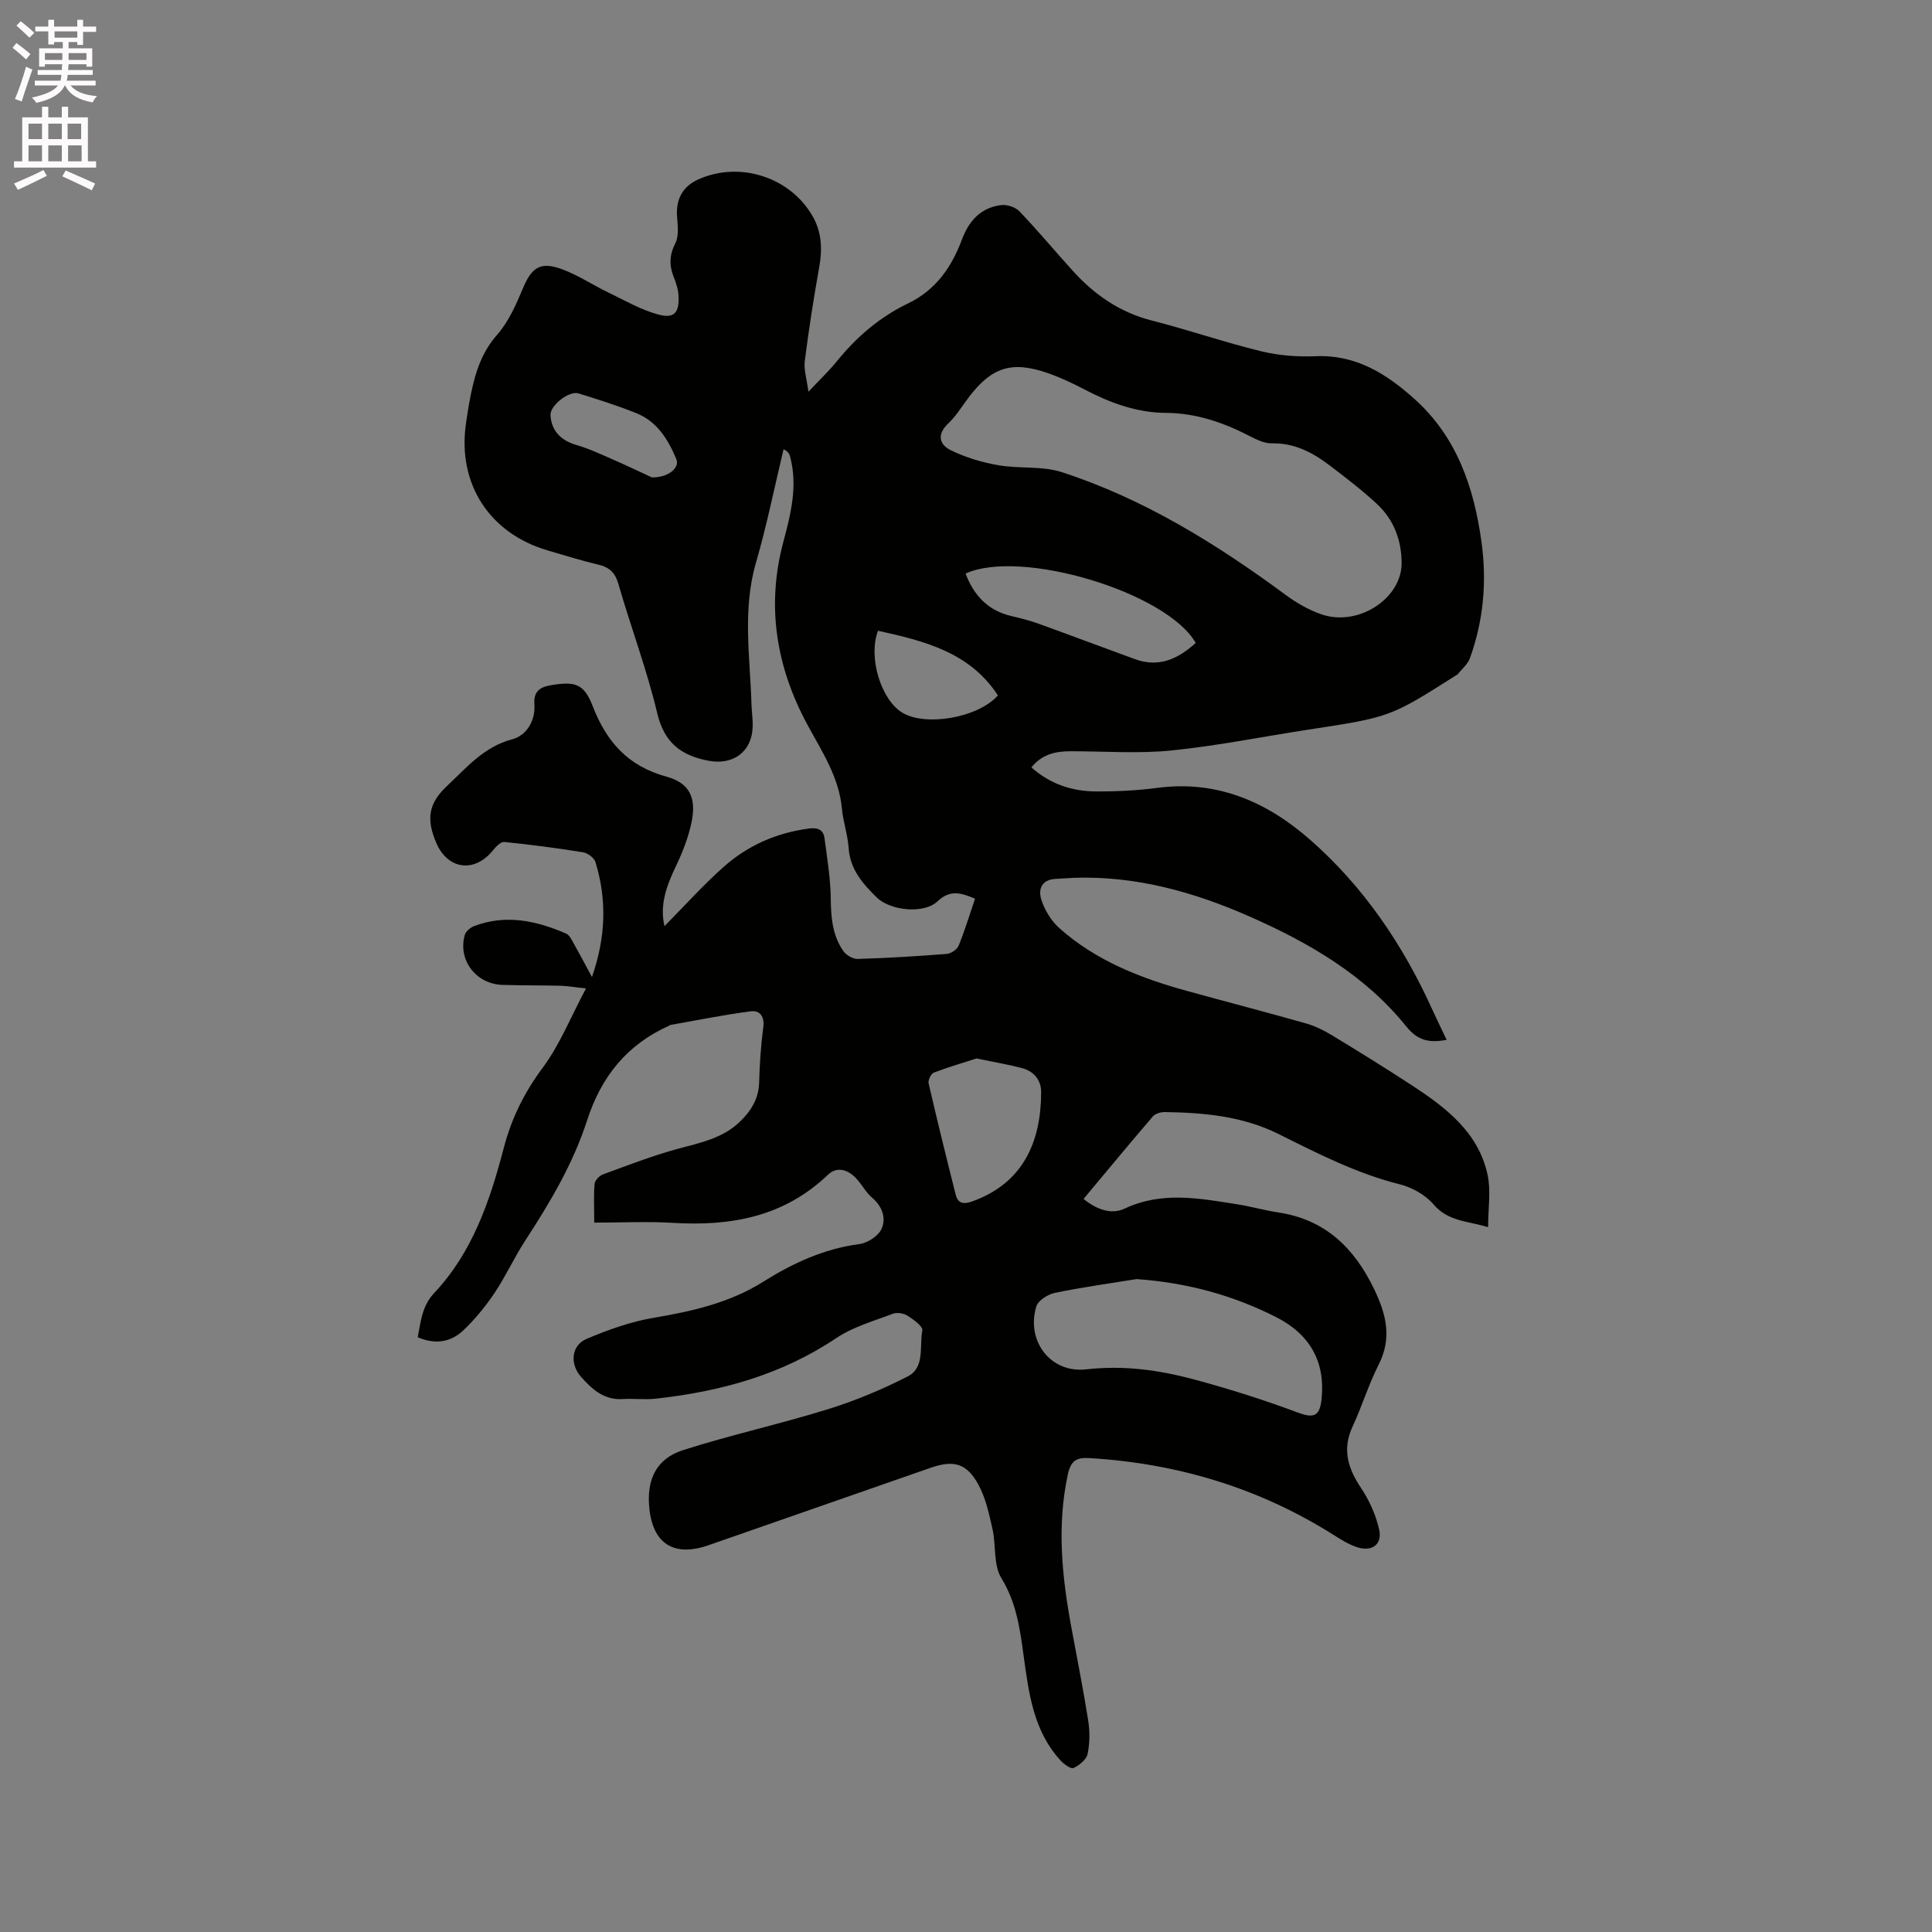 <svg enable-background="new 0 0 400 400" viewBox="0 0 400 400" xmlns="http://www.w3.org/2000/svg"><rect x="0" y="0" width="400" height="400" fill="#808080" stroke="none"/><path d="m2.6 9.9.8-1c.9.7 1.9 1.4 2.9 2.3l-.9 1.1c-1.1-1-2-1.8-2.8-2.4zm.5 10.6c.9-2.1 1.6-4.3 2.3-6.7.4.2.8.4 1.3.6-.7 2.1-1.5 4.3-2.2 6.6zm.3-15.2.9-.9c1 .8 2 1.6 2.8 2.4l-1 1c-.9-.9-1.8-1.7-2.7-2.5zm12.6-1.2h1.2v1.4h2.7v1.1h-2.7v2.7h-1.2v-.6h-1.8v1.3h4.9v3.8h-1.2v-.5h-3.7c0 .4-.1.9-.1 1.2h5.1v1h-5.2c0 .5-.1.9-.2 1.2h6v1h-5.2c1.1 1.3 2.9 2 5.5 2.2-.4.4-.7.8-.9 1.3-2.9-.5-4.8-1.6-5.7-3.5h-.1c-.8 1.7-2.7 2.9-5.9 3.6-.2-.4-.6-.8-.9-1.1 2.8-.6 4.6-1.4 5.4-2.5h-4.8v-1h5.3c.1-.3.2-.7.2-1.2h-4.9v-1h5c0-.4 0-.8.1-1.2h-3.6v.5h-1.2v-3.8h4.9v-1.3h-1.8v.5h-1.2v-2.7h-2.7v-1h2.7v-1.4h1.2v1.4h4.8zm-6.7 8.3h3.6c0-.4 0-.9 0-1.4h-3.6zm1.9-4.6h4.8v-1.3h-4.7v1.3zm6.7 3.2h-3.7v1.4h3.7z" fill="#fcfafa"/><path d="m8.7 22.1h1.3v2.2h2.8v-2.2h1.3v2.2h4.1v9.1h1.7v1.3h-17v-1.3h1.7v-9.1h4.1zm.3 13.1.7 1.2c-1.8.9-3.8 1.9-6 2.9-.2-.4-.5-.8-.8-1.3 2.3-1 4.4-1.9 6.1-2.8zm-3.1-6.4h2.8v-3.2h-2.8zm0 4.6h2.8v-3.3h-2.8zm4.1-4.6h2.8v-3.2h-2.8zm0 4.6h2.8v-3.3h-2.8zm3.6 1.9c2.1.9 4.1 1.8 6.1 2.7l-.7 1.4c-2.2-1.1-4.2-2-6.1-2.9zm3.2-9.7h-2.8v3.2h2.8zm-2.7 7.8h2.8v-3.3h-2.8z" fill="#fcfafa"/><path d="m167.38 81.11c2.37-2.53 4.29-4.35 5.94-6.38 4.06-5.02 8.88-9.12 14.68-11.91 5.76-2.77 9.02-7.52 11.16-13.23 1.45-3.88 3.91-6.6 8.11-7.13 1.21-.15 2.95.41 3.78 1.28 3.81 3.98 7.34 8.23 11.04 12.31 4.49 4.97 9.76 8.63 16.41 10.32 7.59 1.94 15.02 4.5 22.63 6.36 3.65.89 7.56 1.18 11.33 1.02 8.32-.34 14.62 3.67 20.39 8.85 8.76 7.86 12.31 18.28 13.87 29.56 1.14 8.22.44 16.3-2.39 24.11-.46 1.27-1.69 2.26-2.56 3.37-.06.08-.18.1-.27.16-13.69 8.69-13.69 8.68-30.72 11.28-9.42 1.44-18.8 3.35-28.27 4.3-6.91.69-13.94.15-20.92.16-3.05 0-5.85.61-8.05 3.34 3.92 3.49 8.47 4.96 13.41 4.98 4.23.02 8.49-.19 12.68-.74 12.41-1.63 22.73 2.91 31.73 10.84 11.06 9.74 19.15 21.73 25.21 35.12.91 2.01 1.89 3.98 2.95 6.22-3.53.62-5.92.25-8.36-2.78-8.58-10.65-20.14-17.35-32.48-22.78-11.56-5.09-23.53-8.43-36.31-8-1.27.04-2.54.17-3.81.23-3.01.12-3.65 2.27-2.93 4.41.7 2.1 2 4.26 3.64 5.73 7.6 6.8 16.87 10.41 26.55 13.07 8.17 2.25 16.37 4.38 24.51 6.69 1.9.54 3.75 1.44 5.44 2.47 5.61 3.41 11.2 6.86 16.69 10.46 7 4.59 13.65 9.69 15.53 18.44.71 3.28.11 6.84.11 10.83-4.33-1.3-8.29-1.18-11.29-4.7-1.67-1.96-4.41-3.51-6.94-4.15-8.94-2.24-17.03-6.38-25.17-10.44-7.43-3.7-15.41-4.41-23.5-4.54-.85-.01-2 .3-2.51.9-4.82 5.62-9.54 11.32-14.35 17.08 2.66 2.2 5.75 3.3 8.48 2.02 7.78-3.66 15.56-2.13 23.41-.89 2.82.45 5.59 1.24 8.41 1.67 9.74 1.47 15.76 7.34 19.89 15.94 2.51 5.23 3.69 10.1.89 15.61-2.09 4.12-3.44 8.6-5.39 12.8-2.2 4.74-.94 8.68 1.8 12.77 1.7 2.55 3.04 5.55 3.71 8.53.7 3.11-1.53 4.69-4.64 3.64-1.68-.57-3.25-1.54-4.76-2.5-15.47-9.77-32.4-14.84-50.61-15.93-2.58-.15-3.82.47-4.45 3.4-2.26 10.51-1.24 20.87.66 31.24 1.2 6.56 2.52 13.11 3.56 19.7.36 2.26.34 4.7-.13 6.93-.25 1.16-1.71 2.34-2.91 2.9-.54.25-1.97-.79-2.67-1.55-5.66-6.15-6.59-13.98-7.67-21.78-.76-5.52-1.49-10.94-4.6-15.99-1.68-2.73-1.07-6.79-1.84-10.18-.71-3.15-1.41-6.45-2.94-9.23-2.44-4.42-5.12-5.08-9.92-3.41-15.29 5.32-30.58 10.65-45.86 15.99-7.22 2.53-11.63-.24-12.34-7.79-.55-5.83 1.49-10.12 7.01-11.88 9.85-3.15 20-5.37 29.89-8.44 5.71-1.77 11.32-4.1 16.64-6.83 3.58-1.84 2.36-6.24 3-9.51.16-.81-1.82-2.26-3.05-3.04-.8-.51-2.17-.74-3.03-.42-3.99 1.52-8.28 2.72-11.76 5.06-11.33 7.6-23.94 11.04-37.25 12.52-2.3.26-4.66-.05-6.97.09-3.83.23-6.3-2-8.58-4.57-2.39-2.68-2.07-6.55 1.15-7.9 4.43-1.87 9.08-3.54 13.8-4.34 8-1.36 15.73-3.08 22.73-7.47 6.11-3.84 12.6-6.84 19.93-7.81 1.68-.22 3.9-1.65 4.57-3.12 1.03-2.26.17-4.69-1.97-6.51-1.18-1.01-1.97-2.47-3-3.67-1.74-2.05-4.14-2.93-6.12-1.04-9.09 8.69-20.07 10.68-32.06 9.95-5.26-.32-10.56-.05-16.32-.05 0-3.27-.14-5.67.08-8.04.07-.72 1-1.68 1.74-1.95 5.14-1.88 10.26-3.87 15.53-5.3 4.63-1.25 9.29-2.17 12.88-5.67 2.26-2.21 3.81-4.69 3.91-8.03.11-3.81.35-7.64.86-11.41.31-2.29-.72-3.59-2.57-3.35-5.59.72-11.13 1.85-16.68 2.83-.1.02-.18.11-.27.16-8.69 3.9-14.02 10.5-16.96 19.6-2.87 8.89-7.64 16.96-12.75 24.79-2.31 3.54-4.07 7.44-6.42 10.95-1.87 2.78-4.04 5.44-6.47 7.74-2.54 2.4-5.75 3-9.42 1.41.63-3.22.86-6.44 3.4-9.15 7.97-8.46 11.56-19.15 14.41-30.04 1.61-6.16 4.25-11.49 8.07-16.62 3.53-4.75 5.78-10.45 8.95-16.4-2.4-.26-3.8-.52-5.21-.56-4.03-.1-8.06-.05-12.09-.18-5.48-.17-9.27-5.16-7.79-10.33.21-.74 1.13-1.53 1.91-1.83 6.58-2.52 12.91-1.13 19.07 1.54.74.32 1.2 1.41 1.67 2.22 1.13 1.99 2.19 4.02 3.68 6.77 2.94-8.47 3.06-16.13.72-23.81-.27-.88-1.62-1.86-2.6-2.02-5.4-.87-10.83-1.58-16.27-2.13-.72-.07-1.73.96-2.32 1.7-3.8 4.74-9.34 4.08-11.74-1.46-2.17-5.02-1.62-8.25 2.22-11.85 4.05-3.8 7.6-8.09 13.48-9.65 2.97-.79 4.84-3.84 4.59-7.27-.2-2.72 1.24-3.56 3.46-3.93 5.04-.85 6.83-.27 8.63 4.38 2.85 7.36 7.31 12.39 15.26 14.56 4.83 1.32 6.22 4.42 5.19 9.42-.65 3.16-1.88 6.27-3.28 9.2-1.91 3.99-3.35 7.94-2.33 12.33 4.08-4.12 7.93-8.42 12.21-12.23 5-4.46 10.97-7.1 17.7-7.98 1.81-.24 2.99.21 3.23 2.01.54 4.16 1.24 8.33 1.29 12.5.04 3.91.35 7.65 2.63 10.89.59.84 1.97 1.63 2.96 1.6 6.14-.19 12.28-.56 18.41-1.04.89-.07 2.15-.91 2.47-1.7 1.28-3.12 2.25-6.36 3.4-9.74-2.81-1.17-5.13-1.97-7.78.56-2.76 2.63-9.72 1.99-12.61-.85-2.87-2.82-5.49-5.79-5.78-10.21-.18-2.73-1.14-5.4-1.39-8.13-.6-6.58-4.16-11.86-7.17-17.44-6.41-11.89-8.51-24.45-4.98-37.7 1.56-5.86 3.06-11.72 1.4-17.83-.13-.48-.35-.92-1.33-1.46-1.88 7.84-3.47 15.77-5.72 23.51-2.83 9.78-1.21 19.57-.92 29.37.04 1.48.28 2.97.25 4.44-.1 5.3-4.01 8.16-9.16 7.18-5.71-1.09-9.15-3.73-10.61-9.85-2.15-9.04-5.46-17.8-8.04-26.75-.69-2.38-1.87-3.46-4.17-4-3.5-.82-6.94-1.92-10.4-2.92-12.08-3.51-18.75-13.75-17-26.18.4-2.83.85-5.66 1.54-8.42.91-3.69 2.27-7.06 4.94-10.09 2.37-2.7 3.92-6.24 5.33-9.61 1.8-4.28 3.56-5.59 8.02-3.97 3.33 1.21 6.36 3.26 9.58 4.81 3.48 1.67 6.9 3.69 10.59 4.64 3.17.82 4.19-.5 4.03-3.86-.06-1.34-.51-2.7-1.01-3.97-.95-2.4-.9-4.51.33-6.94.77-1.51.51-3.66.37-5.5-.28-3.54 1.1-6.22 4.26-7.68 8.59-3.97 19.22-.58 23.85 7.64 1.86 3.3 1.98 6.78 1.32 10.47-1.15 6.43-2.16 12.89-2.98 19.36-.25 1.79.39 3.72.75 6.43zm122.81 35.46c-.02-4.79-1.64-9-5.12-12.24-3.09-2.87-6.47-5.45-9.83-8.01-3.5-2.65-7.26-4.63-11.91-4.53-1.58.03-3.27-.82-4.75-1.58-5.42-2.8-11.04-4.69-17.24-4.73-6.06-.04-11.58-2.1-16.89-4.89-2.43-1.27-4.94-2.45-7.53-3.35-7.43-2.57-11.56-1.25-16.3 4.95-1.41 1.85-2.63 3.91-4.3 5.49-2.45 2.31-1.81 4.41.58 5.56 3.05 1.48 6.44 2.5 9.79 3.08 4.35.76 9.06.1 13.17 1.44 16.98 5.52 31.98 14.83 46.27 25.37 2.26 1.67 4.81 3.15 7.45 4.06 7.63 2.63 16.64-3.27 16.61-10.62zm-54.88 148.25c-5.14.84-11.06 1.65-16.89 2.85-1.46.3-3.48 1.57-3.86 2.81-2.17 7.15 2.95 13.88 10.35 13.03 7.67-.88 15 .13 22.24 2.07 7.21 1.94 14.37 4.19 21.36 6.81 3.4 1.27 4.72 1.01 5.11-2.76.78-7.61-2.31-13.38-9.57-17.02-8.79-4.41-18.11-7.03-28.74-7.79zm-33.11-45.68c-2.4.77-5.69 1.73-8.88 2.94-.58.22-1.21 1.57-1.06 2.22 1.78 7.7 3.67 15.38 5.61 23.05.46 1.84 1.64 2.03 3.41 1.39 10.6-3.79 14.27-12.39 14.28-22.66 0-2.41-1.48-4.26-3.86-4.91-2.74-.74-5.55-1.2-9.5-2.03zm-2.29-100.39c1.71 4.52 4.62 7.66 9.49 8.8 1.85.43 3.7.89 5.48 1.53 6.72 2.42 13.39 4.95 20.1 7.39 5 1.82 8.97-.08 12.58-3.36-6.03-10.53-36.25-19.57-47.65-14.36zm-18.13 11.84c-2.1 5.59.67 14.31 5.03 16.96 4.76 2.89 15.61 1.13 19.8-3.57-5.83-8.93-15.15-11.26-24.83-13.39zm-46.81-31.75c3.44.06 5.79-2.03 5.07-3.75-1.7-4.09-3.98-7.82-8.3-9.55-3.91-1.57-7.94-2.85-11.97-4.09-2-.61-5.9 2.55-5.8 4.48.17 3.23 2.15 5.27 5.34 6.19 2.6.75 5.09 1.92 7.58 3.01 2.99 1.31 5.93 2.72 8.08 3.71z" fill="#010100"/></svg>